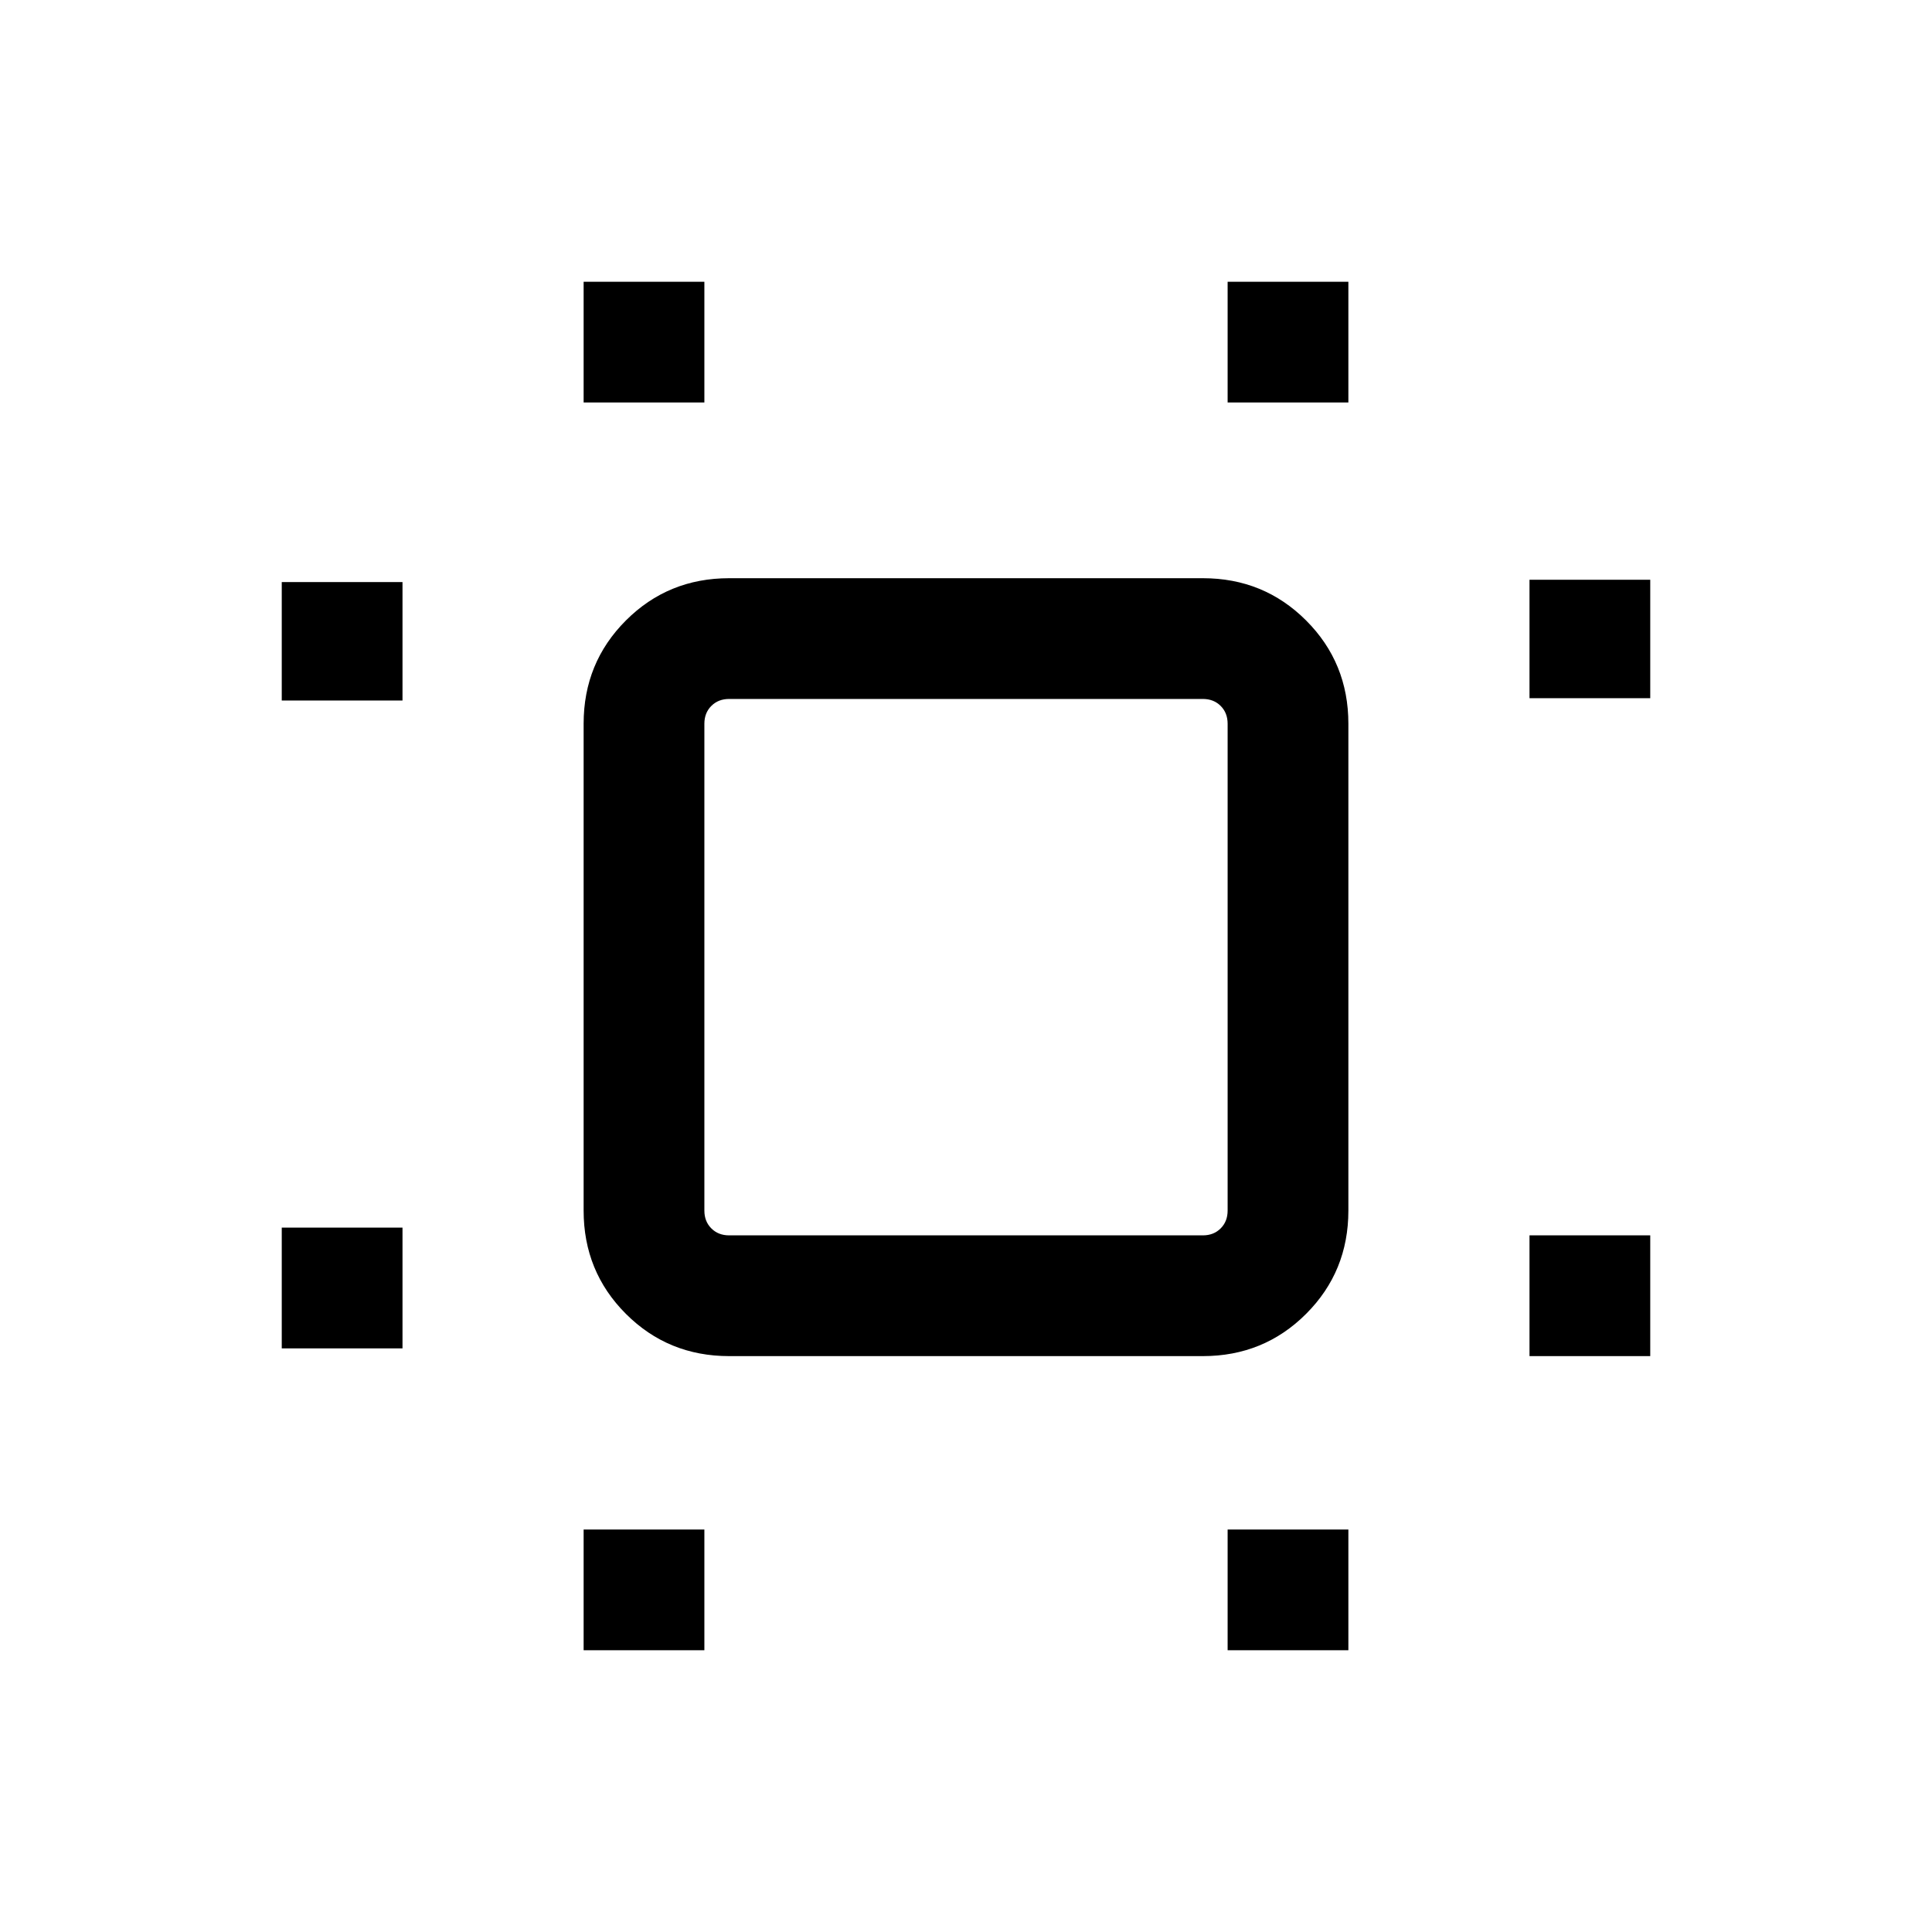 <svg xmlns="http://www.w3.org/2000/svg" height="24" viewBox="0 -960 960 960" width="24"><path d="M140.001-290.001v-59.998H200v59.998h-59.999Zm0-321.923v-58.845H200v58.845h-59.999Zm150 471.923V-200h59.998v59.999h-59.998Zm0-619.999v-59.999h59.998V-760h-59.998Zm320 619.999V-200h59.998v59.999h-59.998Zm0-619.999v-59.999h59.998V-760h-59.998ZM760-286.154v-59.999h59.999v59.999H760Zm0-326.924v-58.844h59.999v58.844H760ZM362.308-286.154q-30.308 0-51.307-21-21-21-21-51.307v-241.924q0-30.307 21-51.307 20.999-21 51.307-21h235.384q30.308 0 51.307 21 21 21 21 51.307v241.924q0 30.307-21 51.307-20.999 21-51.307 21H362.308Zm0-59.999h235.384q5.385 0 8.847-3.462 3.462-3.461 3.462-8.846v-241.924q0-5.385-3.462-8.846-3.462-3.462-8.847-3.462H362.308q-5.385 0-8.847 3.462-3.462 3.461-3.462 8.846v241.924q0 5.385 3.462 8.846 3.462 3.462 8.847 3.462ZM480-479.615Z"/></svg>